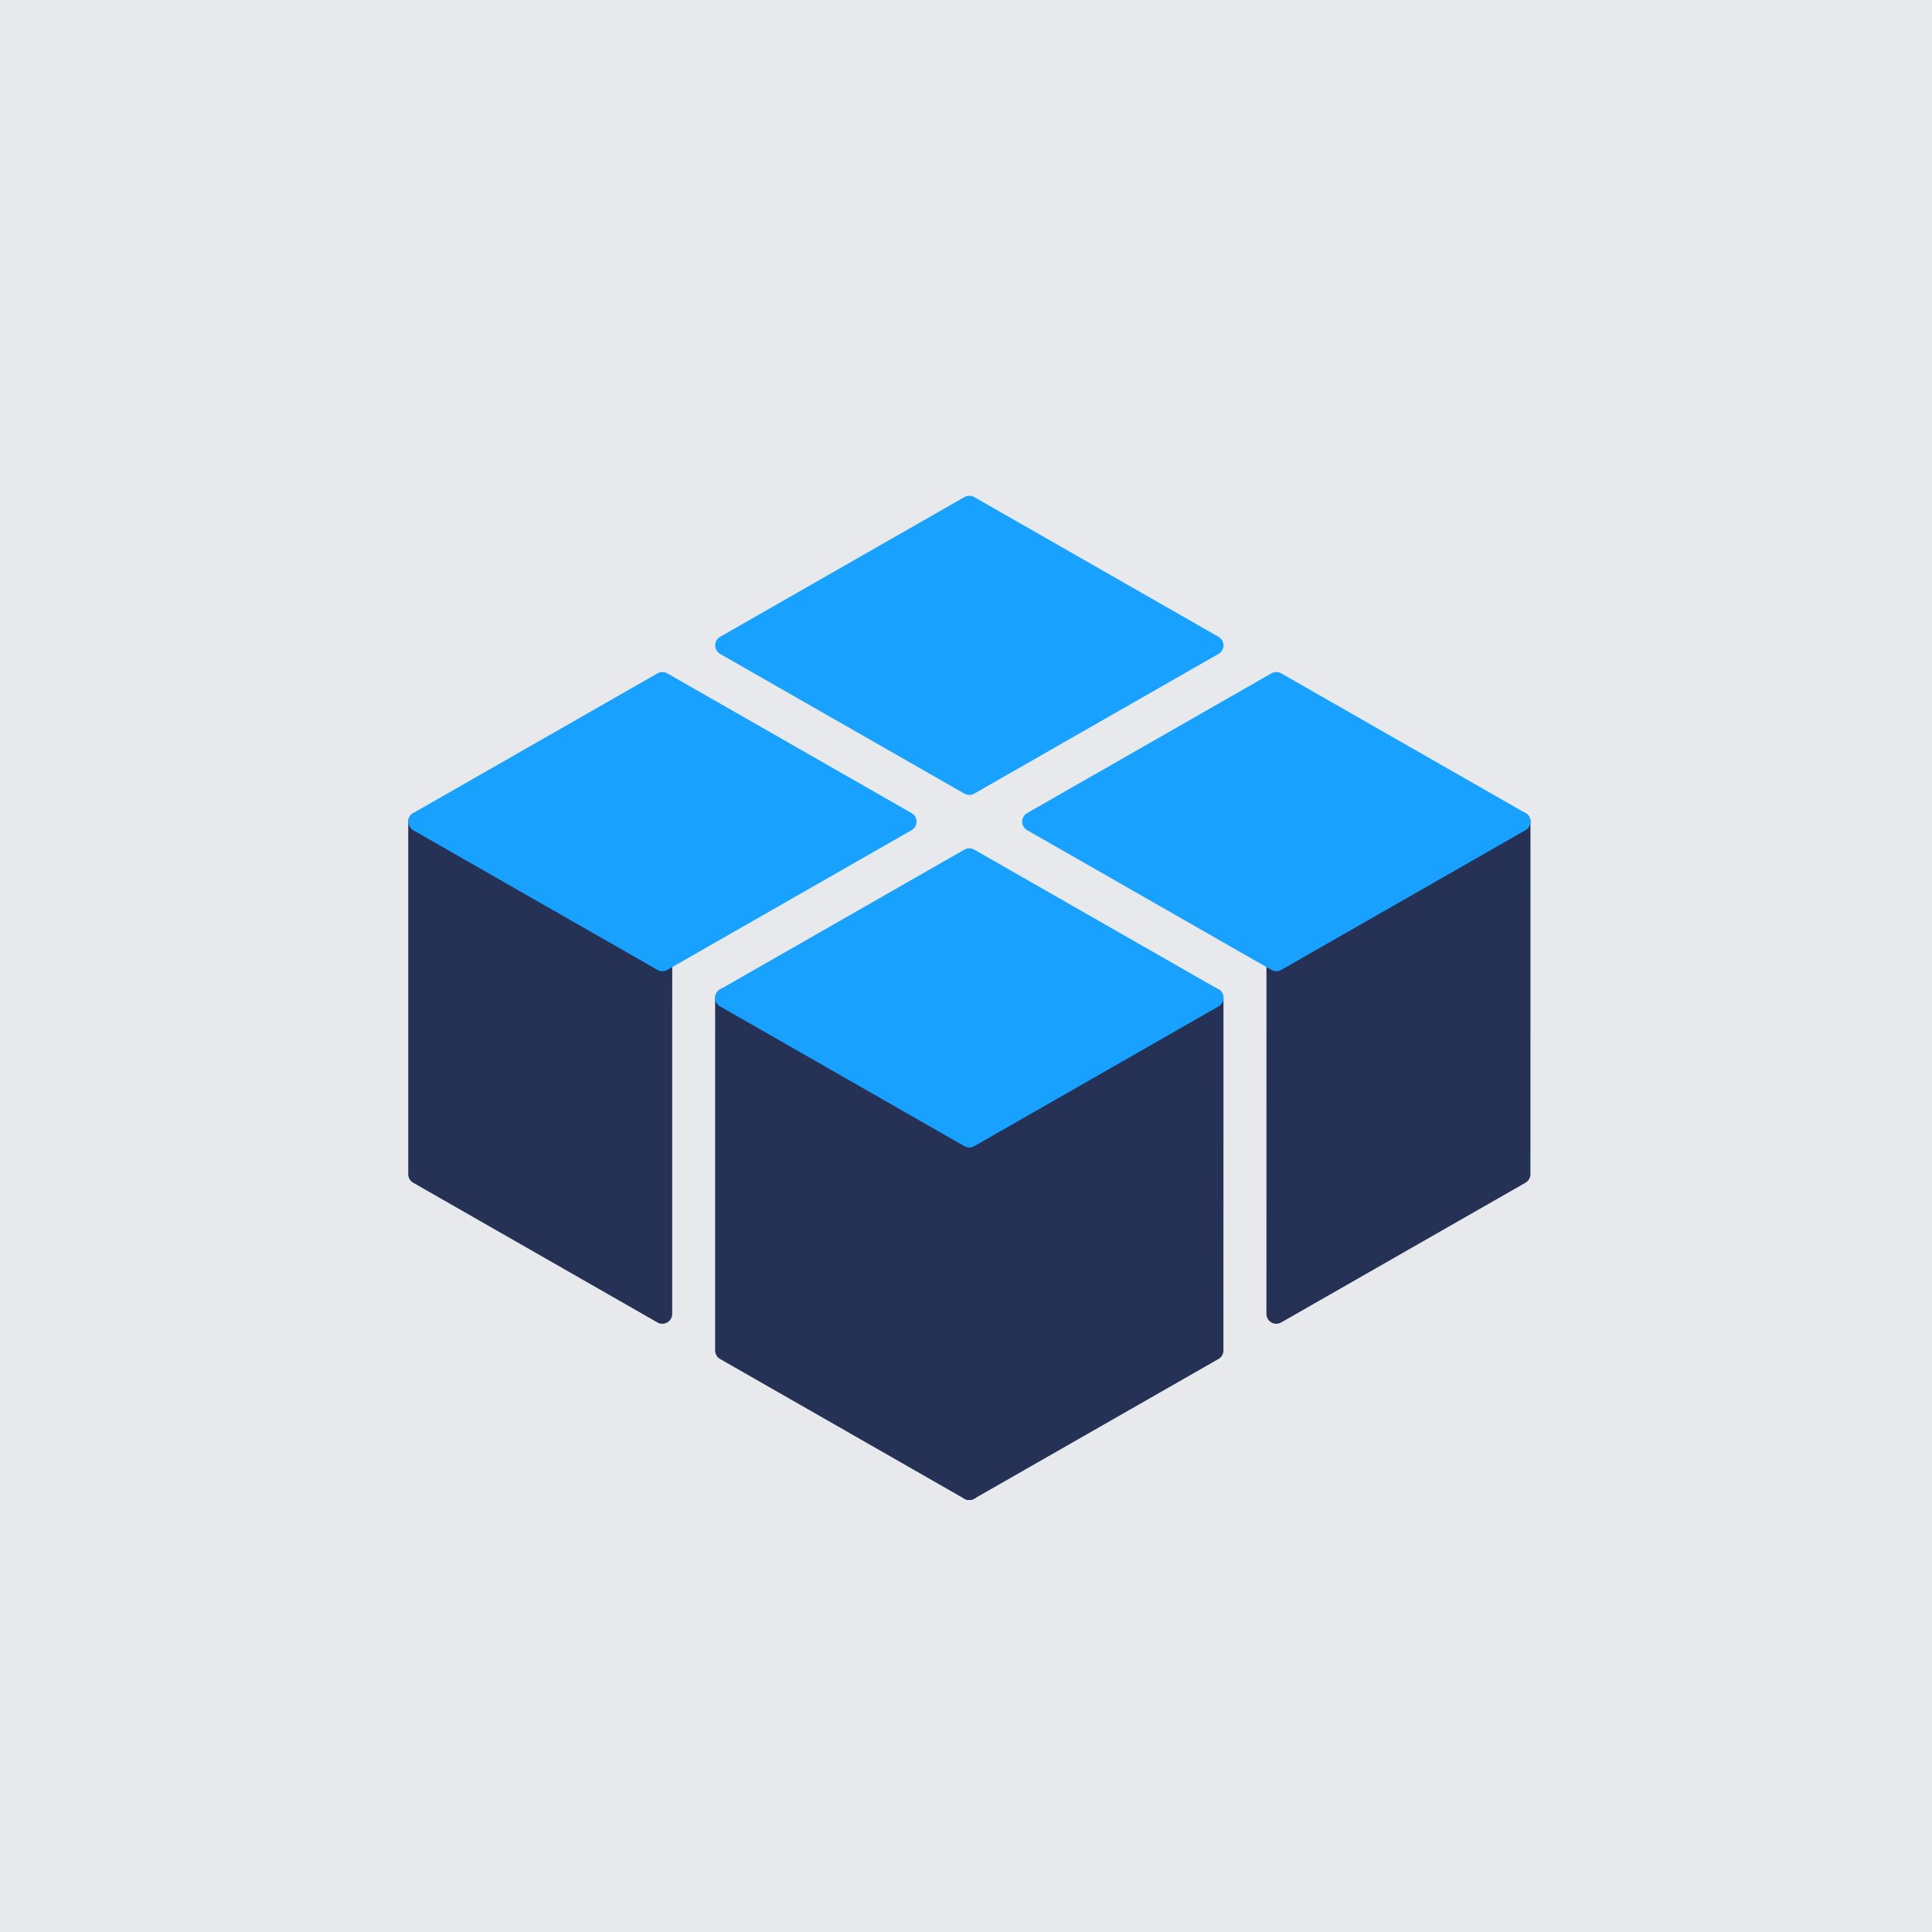<?xml version="1.0" encoding="UTF-8"?>
<svg width="158px" height="158px" viewBox="0 0 158 158" version="1.1" xmlns="http://www.w3.org/2000/svg" xmlns:xlink="http://www.w3.org/1999/xlink">
    <!-- Generator: Sketch 40 (33762) - http://www.bohemiancoding.com/sketch -->
    <title>Nova-HyperV</title>
    <desc>Created with Sketch.</desc>
    <defs></defs>
    <g id="Juju-Icons" stroke="none" stroke-width="1" fill="none" fill-rule="evenodd">
        <g id="Nova-HyperV">
            <g id="Base" fill="#E7E9ED">
                <rect id="Rectangle" x="0" y="0" width="158" height="158"></rect>
            </g>
            <g id="Group-4" transform="translate(33.5, 41.295)">
                <polygon id="Stroke-2" points="45.771 22.91 45.771 28.875 45.771 51.741 65.75 40.314 65.75 11.483"></polygon>
                <polygon id="Stroke-4" points="25.792 11.483 25.792 40.313 45.771 51.742 45.768 28.875 45.768 22.91"></polygon>
                <polygon id="Stroke-6" stroke="#18A1FF" stroke-width="1.611" stroke-linejoin="round" fill="#18A1FF" points="45.771 22.91 25.792 11.483 45.771 0.055 65.75 11.483"></polygon>
                <polygon id="Stroke-9" fill="#E7E9ED" points="20.67 37.326 20.67 43.291 20.667 66.157 40.646 54.729 40.649 25.899"></polygon>
                <polygon id="Stroke-11" stroke="#263156" stroke-width="1.611" stroke-linejoin="round" fill="#263156" points="0.691 25.898 0.691 54.729 20.667 66.157 20.667 43.29 20.67 37.325"></polygon>
                <polygon id="Stroke-14" stroke="#18A1FF" stroke-width="1.611" stroke-linejoin="round" fill="#18A1FF" points="40.649 25.898 20.67 37.326 0.691 25.898 20.67 14.471"></polygon>
                <polygon id="Stroke-17" stroke="#263156" stroke-width="1.611" stroke-linejoin="round" fill="#263156" points="70.878 37.326 70.878 43.291 70.875 66.157 90.854 54.729 90.857 25.899"></polygon>
                <polygon id="Stroke-22" stroke="#18A1FF" stroke-width="1.611" stroke-linejoin="round" fill="#18A1FF" points="90.857 25.898 70.878 37.326 50.9 25.898 70.878 14.471"></polygon>
                <polygon id="Stroke-25" stroke="#263156" stroke-width="1.611" stroke-linejoin="round" fill="#263156" points="45.771 51.741 45.771 57.706 45.768 80.572 65.747 69.145 65.75 40.314"></polygon>
                <polygon id="Stroke-28" stroke="#263156" stroke-width="1.611" stroke-linejoin="round" fill="#263156" points="25.792 40.314 25.789 69.144 45.768 80.573 45.771 57.706 45.771 51.741"></polygon>
                <polygon id="Stroke-31" stroke="#18A1FF" stroke-width="1.611" stroke-linejoin="round" fill="#18A1FF" points="65.75 40.314 45.771 51.741 25.792 40.314 45.771 28.886"></polygon>
            </g>
        </g>
    </g>
</svg>